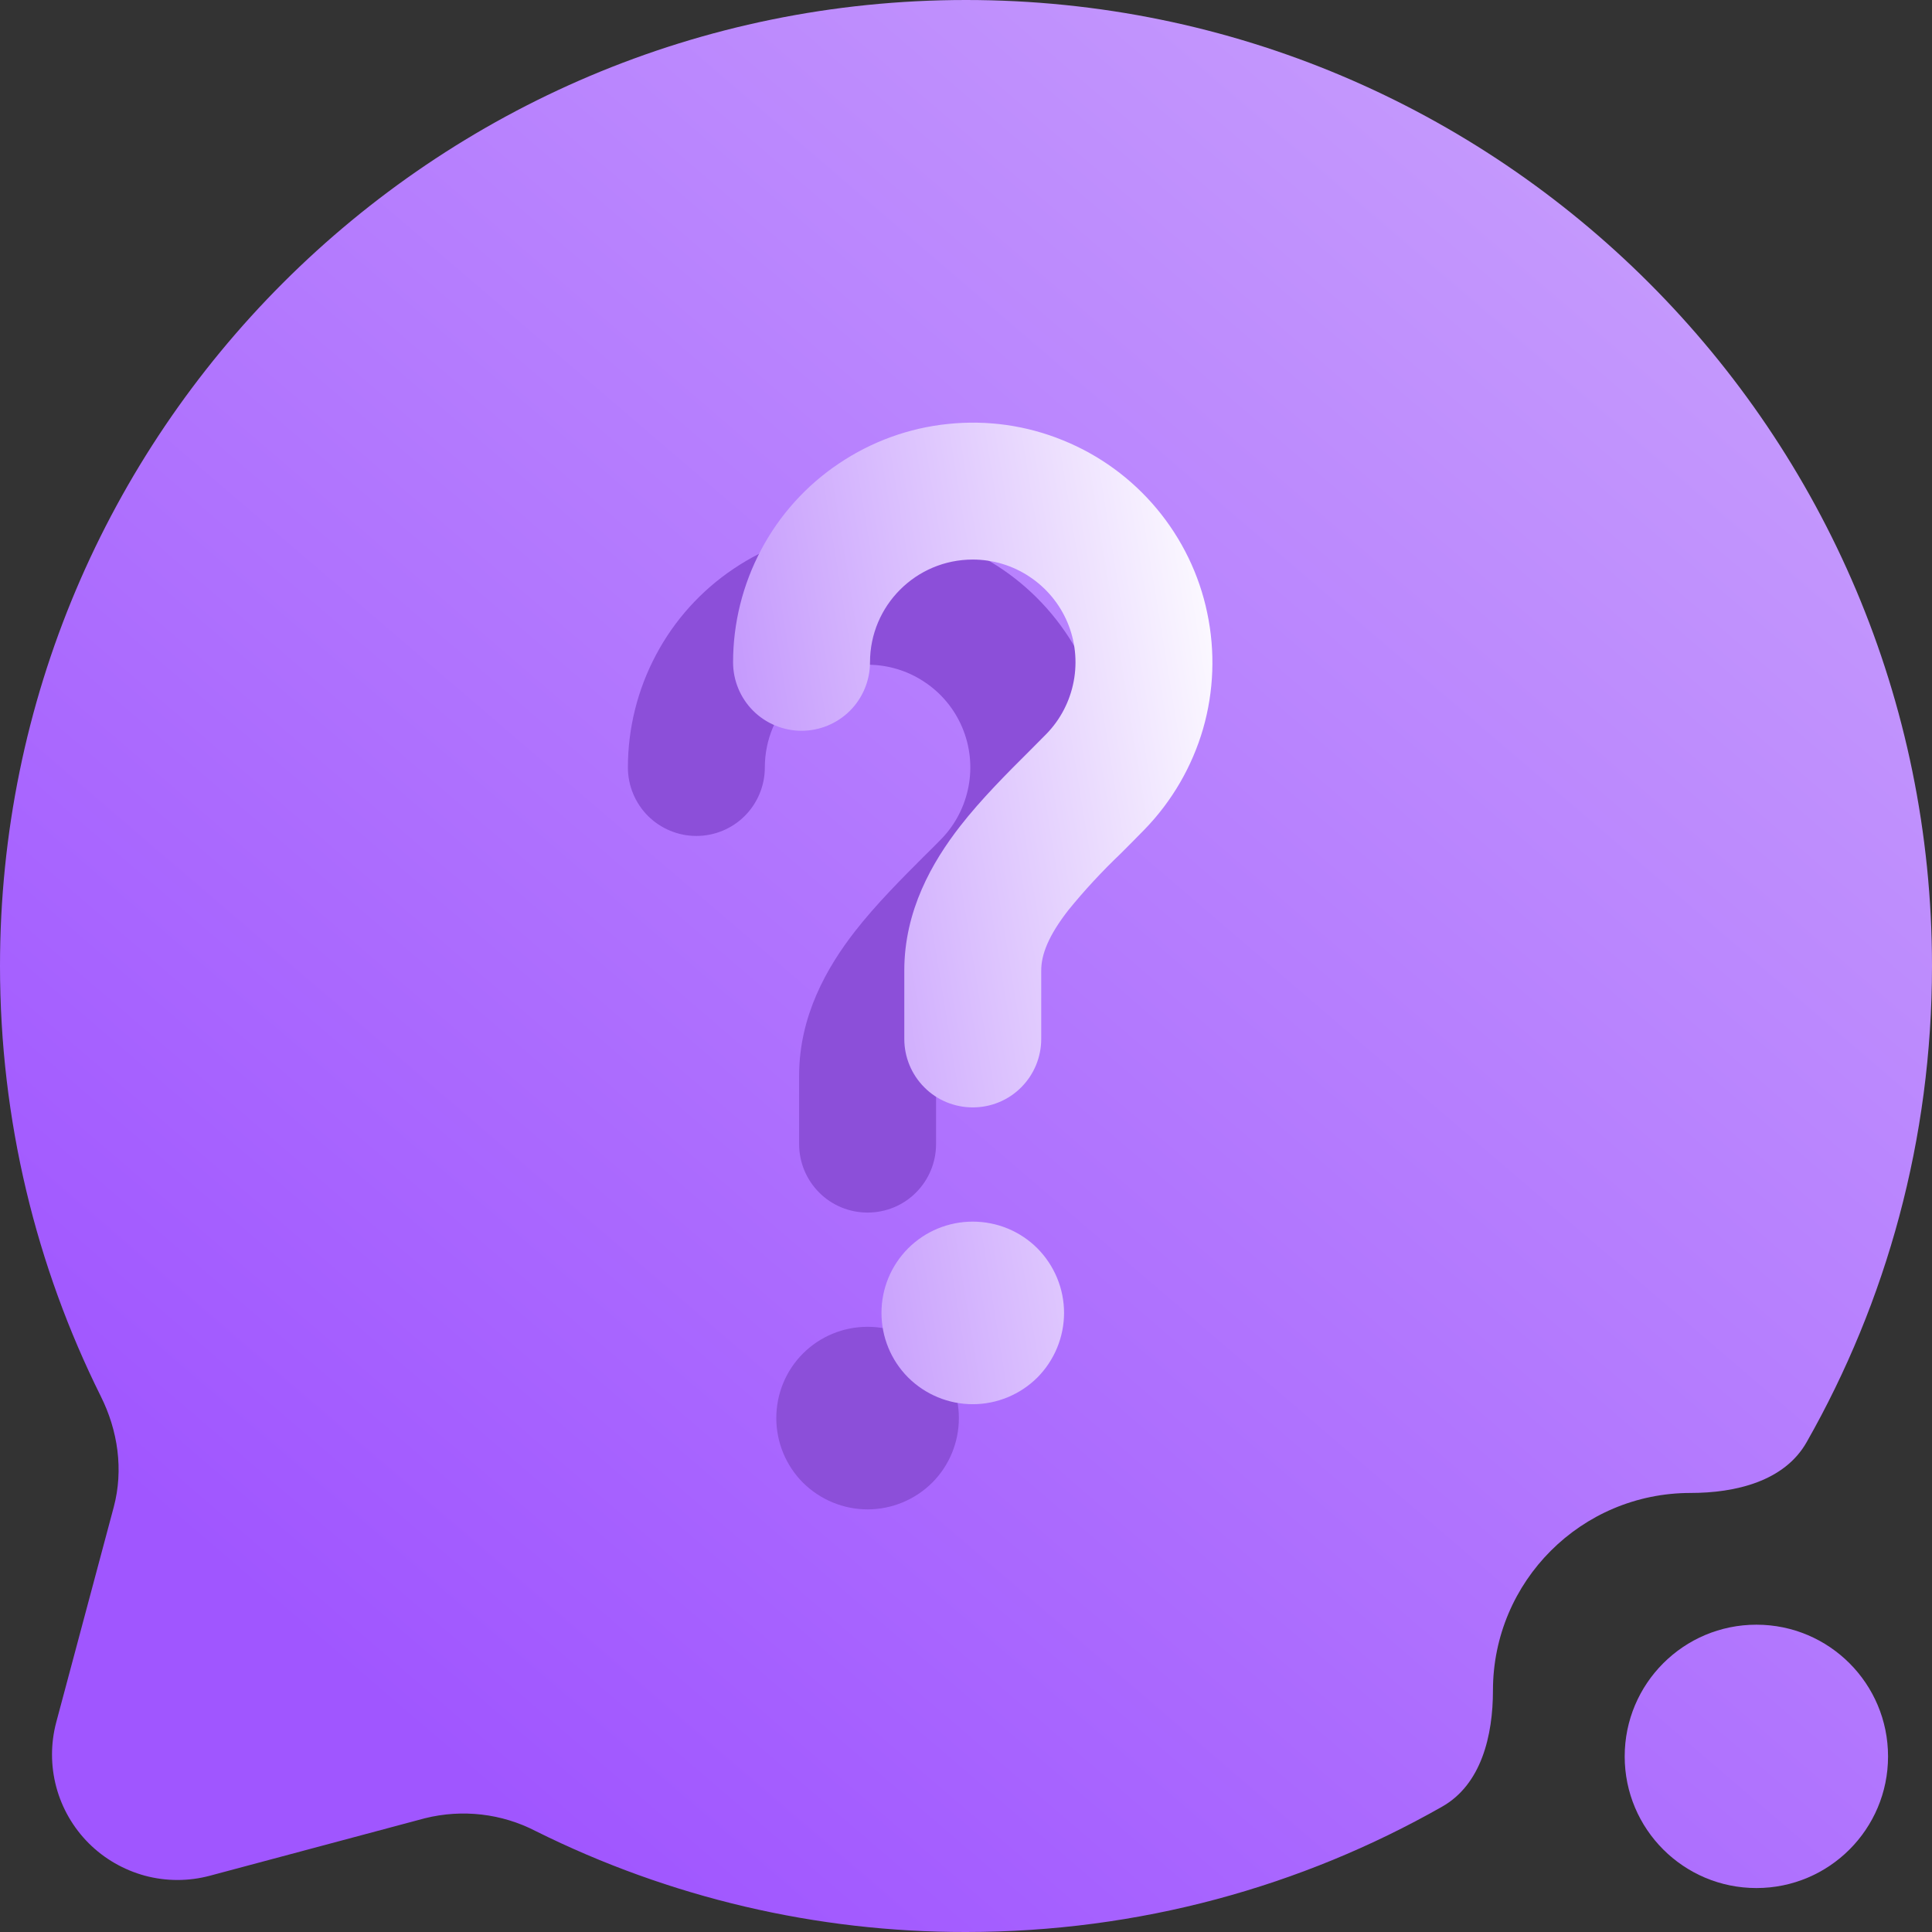 <svg width="16" height="16" viewBox="0 0 16 16" fill="none" xmlns="http://www.w3.org/2000/svg">
<rect x="0" y="0" width="16" height="16" fill="#333333" stroke="none"/>
<g clip-path="url(#clip0_67_1233)">
<path d="M11.943 14.962C12.268 14.778 12.364 14.373 12.364 14C12.364 13.096 13.096 12.364 14 12.364C14.373 12.364 14.778 12.268 14.962 11.943C15.623 10.78 16 9.434 16 8C16 3.582 12.418 0 8 0C3.582 0 0 3.582 0 8C0 9.28 0.301 10.49 0.834 11.562C0.977 11.847 1.024 12.173 0.942 12.481L0.466 14.262C0.419 14.438 0.419 14.623 0.466 14.799C0.513 14.975 0.606 15.136 0.735 15.265C0.864 15.394 1.025 15.486 1.201 15.534C1.377 15.581 1.562 15.581 1.738 15.534L3.519 15.058C3.828 14.981 4.155 15.018 4.438 15.165C5.545 15.716 6.764 16.002 8 16C9.434 16 10.78 15.623 11.943 14.962Z" fill="url(#paint0_linear_67_1233)"/>
<path d="M14.546 15.636C15.148 15.636 15.636 15.148 15.636 14.546C15.636 13.943 15.148 13.455 14.546 13.455C13.943 13.455 13.455 13.943 13.455 14.546C13.455 15.148 13.943 15.636 14.546 15.636Z" fill="url(#paint1_linear_67_1233)"/>
<path d="M7.185 5.505C6.715 5.505 6.334 5.886 6.334 6.356C6.334 6.506 6.274 6.651 6.168 6.757C6.062 6.863 5.918 6.923 5.767 6.923C5.617 6.923 5.472 6.863 5.366 6.757C5.26 6.651 5.2 6.506 5.2 6.356C5.2 6.031 5.28 5.71 5.433 5.423C5.585 5.136 5.806 4.891 6.076 4.71C6.346 4.528 6.656 4.415 6.98 4.382C7.303 4.348 7.63 4.394 7.931 4.517C8.233 4.639 8.499 4.833 8.708 5.083C8.916 5.332 9.061 5.629 9.127 5.947C9.194 6.266 9.182 6.596 9.092 6.908C9.001 7.22 8.835 7.506 8.609 7.739C8.539 7.811 8.473 7.877 8.409 7.941C8.256 8.087 8.111 8.243 7.977 8.408C7.811 8.621 7.752 8.777 7.752 8.908V9.475C7.752 9.626 7.692 9.77 7.586 9.876C7.48 9.983 7.335 10.042 7.185 10.042C7.035 10.042 6.89 9.983 6.784 9.876C6.678 9.77 6.618 9.626 6.618 9.475V8.908C6.618 8.413 6.848 8.011 7.082 7.711C7.255 7.489 7.472 7.272 7.649 7.095C7.702 7.043 7.752 6.993 7.795 6.949C7.912 6.829 7.99 6.677 8.021 6.513C8.052 6.349 8.034 6.179 7.969 6.025C7.904 5.871 7.795 5.739 7.655 5.647C7.516 5.554 7.352 5.505 7.185 5.505ZM7.185 12.5C7.386 12.5 7.578 12.42 7.72 12.279C7.862 12.137 7.941 11.944 7.941 11.744C7.941 11.543 7.862 11.351 7.72 11.209C7.578 11.067 7.386 10.988 7.185 10.988C6.984 10.988 6.792 11.067 6.65 11.209C6.508 11.351 6.429 11.543 6.429 11.744C6.429 11.944 6.508 12.137 6.65 12.279C6.792 12.42 6.984 12.5 7.185 12.5Z" fill="#8C4FD9"/>
<path d="M8.056 4.634C7.586 4.634 7.205 5.015 7.205 5.485C7.205 5.635 7.145 5.78 7.039 5.886C6.933 5.992 6.788 6.052 6.638 6.052C6.488 6.052 6.343 5.992 6.237 5.886C6.131 5.78 6.071 5.635 6.071 5.485C6.071 5.16 6.151 4.84 6.304 4.552C6.456 4.265 6.677 4.02 6.947 3.839C7.217 3.657 7.527 3.544 7.851 3.511C8.174 3.477 8.501 3.523 8.802 3.646C9.104 3.768 9.37 3.962 9.579 4.212C9.787 4.461 9.932 4.758 9.998 5.077C10.065 5.395 10.053 5.725 9.963 6.037C9.872 6.349 9.706 6.635 9.48 6.868C9.41 6.94 9.344 7.006 9.28 7.07C9.127 7.216 8.982 7.372 8.848 7.537C8.682 7.75 8.623 7.906 8.623 8.037V8.604C8.623 8.755 8.563 8.899 8.457 9.005C8.351 9.112 8.206 9.171 8.056 9.171C7.906 9.171 7.761 9.112 7.655 9.005C7.549 8.899 7.489 8.755 7.489 8.604V8.037C7.489 7.542 7.719 7.14 7.953 6.84C8.126 6.618 8.343 6.401 8.52 6.225C8.573 6.172 8.623 6.122 8.666 6.078C8.783 5.958 8.861 5.806 8.892 5.642C8.923 5.478 8.905 5.308 8.84 5.154C8.775 5 8.665 4.868 8.526 4.776C8.387 4.683 8.223 4.634 8.056 4.634ZM8.056 11.629C8.257 11.629 8.449 11.549 8.591 11.408C8.732 11.266 8.812 11.073 8.812 10.873C8.812 10.672 8.732 10.48 8.591 10.338C8.449 10.196 8.257 10.117 8.056 10.117C7.855 10.117 7.663 10.196 7.521 10.338C7.379 10.48 7.3 10.672 7.3 10.873C7.3 11.073 7.379 11.266 7.521 11.408C7.663 11.549 7.855 11.629 8.056 11.629Z" fill="url(#paint2_linear_67_1233)"/>
</g>
<defs>
<linearGradient id="paint0_linear_67_1233" x1="4" y1="14.857" x2="14.588" y2="2.504" gradientUnits="userSpaceOnUse">
<stop stop-color="#A056FF"/>
<stop offset="1" stop-color="#C59AFD"/>
</linearGradient>
<linearGradient id="paint1_linear_67_1233" x1="4" y1="14.857" x2="14.588" y2="2.504" gradientUnits="userSpaceOnUse">
<stop stop-color="#A056FF"/>
<stop offset="1" stop-color="#C59AFD"/>
</linearGradient>
<linearGradient id="paint2_linear_67_1233" x1="7.063" y1="11.629" x2="11.253" y2="10.947" gradientUnits="userSpaceOnUse">
<stop stop-color="#C59AFD"/>
<stop offset="1" stop-color="white"/>
</linearGradient>
<clipPath id="clip0_67_1233">
<rect width="16" height="16" fill="white"/>
</clipPath>
</defs>
</svg>
